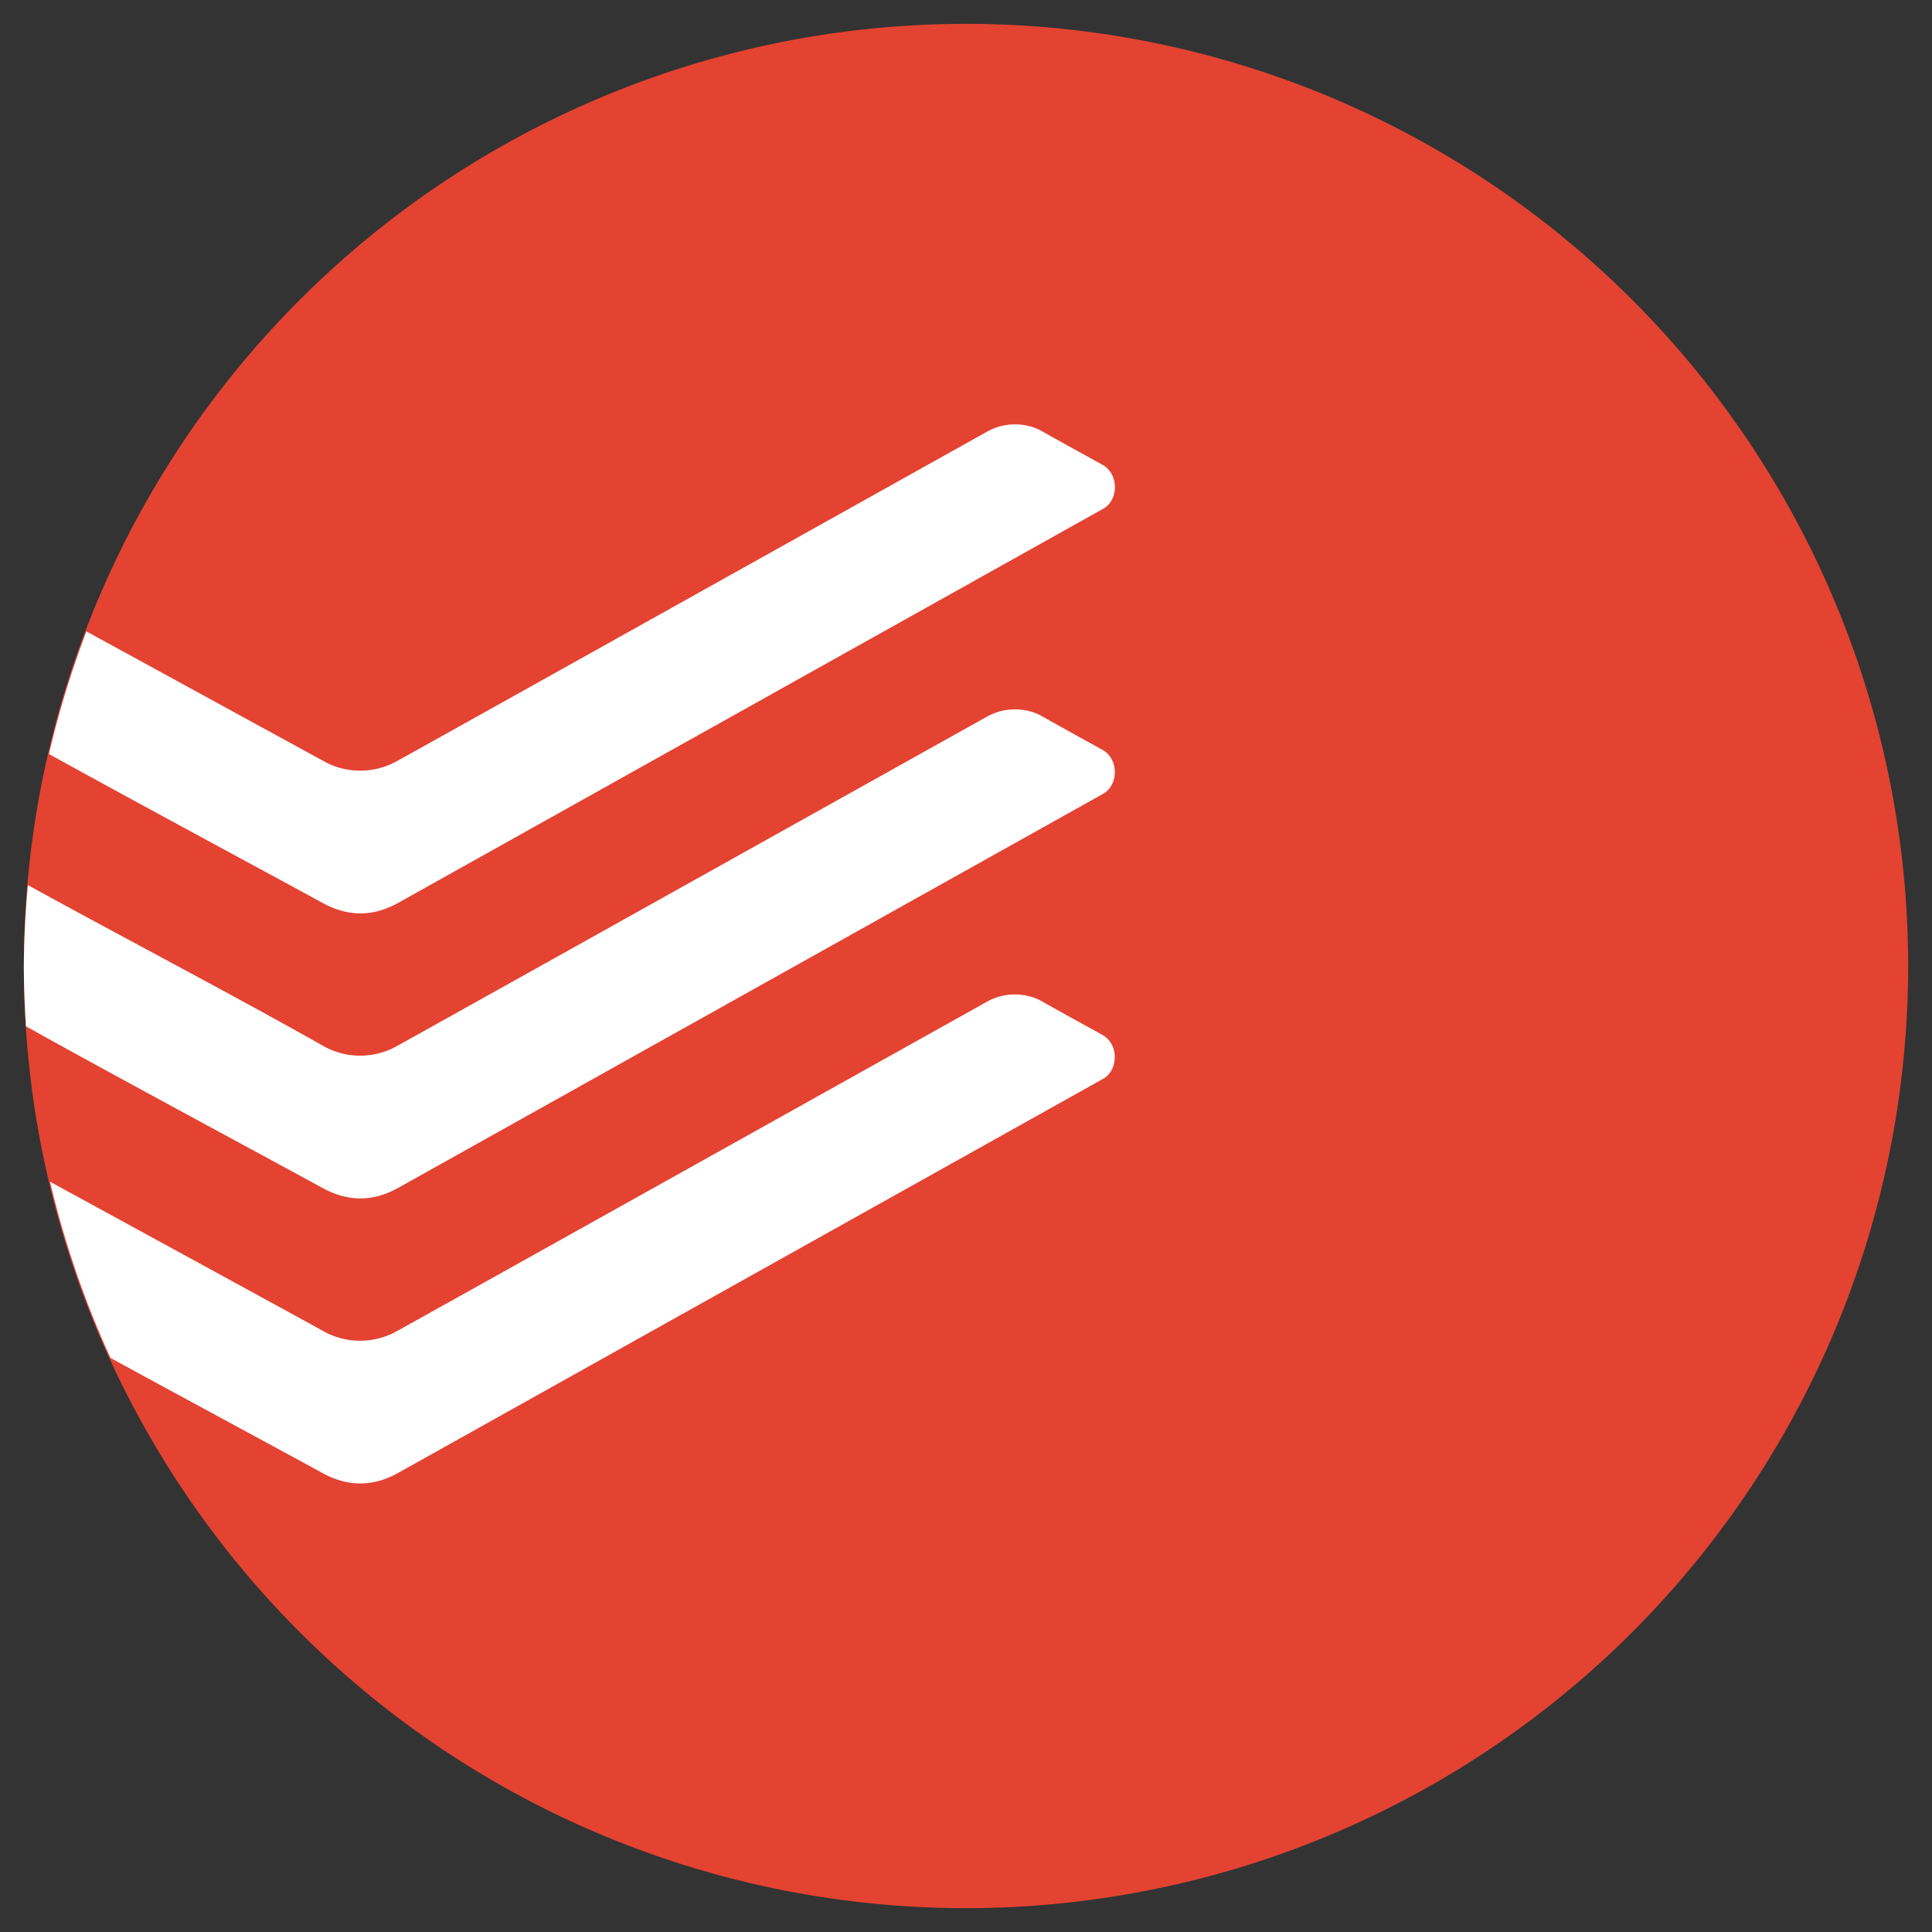 <?xml version="1.0" encoding="UTF-8" standalone="no"?>
<!-- Created with Inkscape (http://www.inkscape.org/) -->

<svg
   xmlns:dc="http://purl.org/dc/elements/1.1/"
   xmlns:cc="http://creativecommons.org/ns#"
   xmlns:rdf="http://www.w3.org/1999/02/22-rdf-syntax-ns#"
   xmlns:svg="http://www.w3.org/2000/svg"
   xmlns="http://www.w3.org/2000/svg"
   xmlns:sodipodi="http://sodipodi.sourceforge.net/DTD/sodipodi-0.dtd"
   xmlns:inkscape="http://www.inkscape.org/namespaces/inkscape"
   width="404.936"
   height="404.936"
   id="svg2"
   version="1.1"
   inkscape:version="0.92.2 (unknown)"
   sodipodi:docname="todoist-circle.svg">
  <rect width="100%" height="100%" fill="#333333" stroke="none"/>
  <defs
     id="defs4" />
  <sodipodi:namedview
     id="base"
     pagecolor="#ffffff"
     bordercolor="#666666"
     borderopacity="1.0"
     inkscape:pageopacity="0.0"
     inkscape:pageshadow="2"
     inkscape:zoom="2.2558594"
     inkscape:cx="-19.372488"
     inkscape:cy="213.09739"
     inkscape:document-units="px"
     inkscape:current-layer="layer1"
     showgrid="false"
     fit-margin-left="5"
     fit-margin-bottom="5"
     fit-margin-top="5"
     fit-margin-right="5"
     inkscape:window-width="2505"
     inkscape:window-height="1413"
     inkscape:window-x="55"
     inkscape:window-y="27"
     inkscape:window-maximized="1"
     inkscape:lockguides="true"
     inkscape:pagecheckerboard="true" />
  <g
     inkscape:label="Layer 1"
     inkscape:groupmode="layer"
     id="layer1"
     transform="translate(-534.579,-211.381)">
    <g
       id="g148"
       transform="translate(534.089,210.892)"
       style="fill:#e44332;fill-opacity:1;fill-rule:evenodd">
      <path
         style="opacity:1;vector-effect:none;fill:#e44332;fill-opacity:1;stroke:none;stroke-width:0.979px;stroke-linecap:butt;stroke-linejoin:miter;stroke-miterlimit:4;stroke-dasharray:none;stroke-dashoffset:0;stroke-opacity:1;marker-start:none;fill-rule:evenodd"
         d="M 400.426,202.958 A 197.468,197.468 0 0 1 202.958,400.426 197.468,197.468 0 0 1 5.49,202.958 197.468,197.468 0 0 1 202.958,5.49 197.468,197.468 0 0 1 400.426,202.958 Z"
         id="path823" />
    </g>
    <path
       inkscape:connector-curvature="0"
       style="opacity:1;vector-effect:none;fill:#ffffff;fill-opacity:1;fill-rule:evenodd;stroke:none;stroke-width:0.979px;stroke-linecap:butt;stroke-linejoin:miter;stroke-miterlimit:4;stroke-dasharray:none;stroke-dashoffset:0;stroke-opacity:1;marker-start:none"
       d="m 747.821,300.336 c -1.995,-0.083 -4.204,0.314 -6.33,1.506 -1.767,0.977 -119.815,66.939 -123.766,69.094 -4.712,2.614 -10.558,2.643 -15.27,0 l -49.762,-27.211 a 197.468,197.468 0 0 0 -7.852,25.691 c 17.901,9.91 49.307,26.797 57.312,31.195 5.459,2.988 10.688,2.917 15.945,-0.027 l 147.754,-82.598 c 3.16,-1.781 3.318,-7.225 -0.201,-9.193 -3.562,-1.954 -10.286,-5.659 -12.785,-7.096 -1.271,-0.718 -3.052,-1.279 -5.047,-1.361 z m -0.014,59.734 c -1.995,-0.081 -4.204,0.315 -6.33,1.5 -1.767,0.977 -119.815,66.937 -123.766,69.092 -4.712,2.629 -10.558,2.657 -15.27,0 -19.98,-11.268 -41.876,-22.697 -62.016,-33.766 a 197.468,197.468 0 0 0 -0.848,16.953 197.468,197.468 0 0 0 0.447,12.639 c 16.271,9.117 53.294,29.021 62.115,33.867 5.459,2.988 10.686,2.915 15.943,-0.029 l 147.754,-82.596 c 3.16,-1.796 3.318,-7.24 -0.201,-9.193 -3.562,-1.968 -10.284,-5.675 -12.783,-7.111 -1.271,-0.718 -3.052,-1.275 -5.047,-1.355 z m -0.016,59.75 c -1.995,-0.083 -4.202,0.314 -6.328,1.506 -1.767,0.977 -119.815,66.939 -123.766,69.094 -4.712,2.614 -10.558,2.643 -15.27,0 -3.292,-1.837 -46.648,-25.508 -57.361,-31.357 a 197.468,197.468 0 0 0 12.674,36.936 c 17.331,9.458 38.064,20.627 44.385,24.1 5.459,2.988 10.688,2.915 15.945,-0.029 l 147.754,-82.596 c 3.16,-1.796 3.318,-7.24 -0.201,-9.193 -3.562,-1.954 -10.286,-5.661 -12.785,-7.098 -1.271,-0.718 -3.052,-1.279 -5.047,-1.361 z"
       id="path823-6" />
  </g>
</svg>

